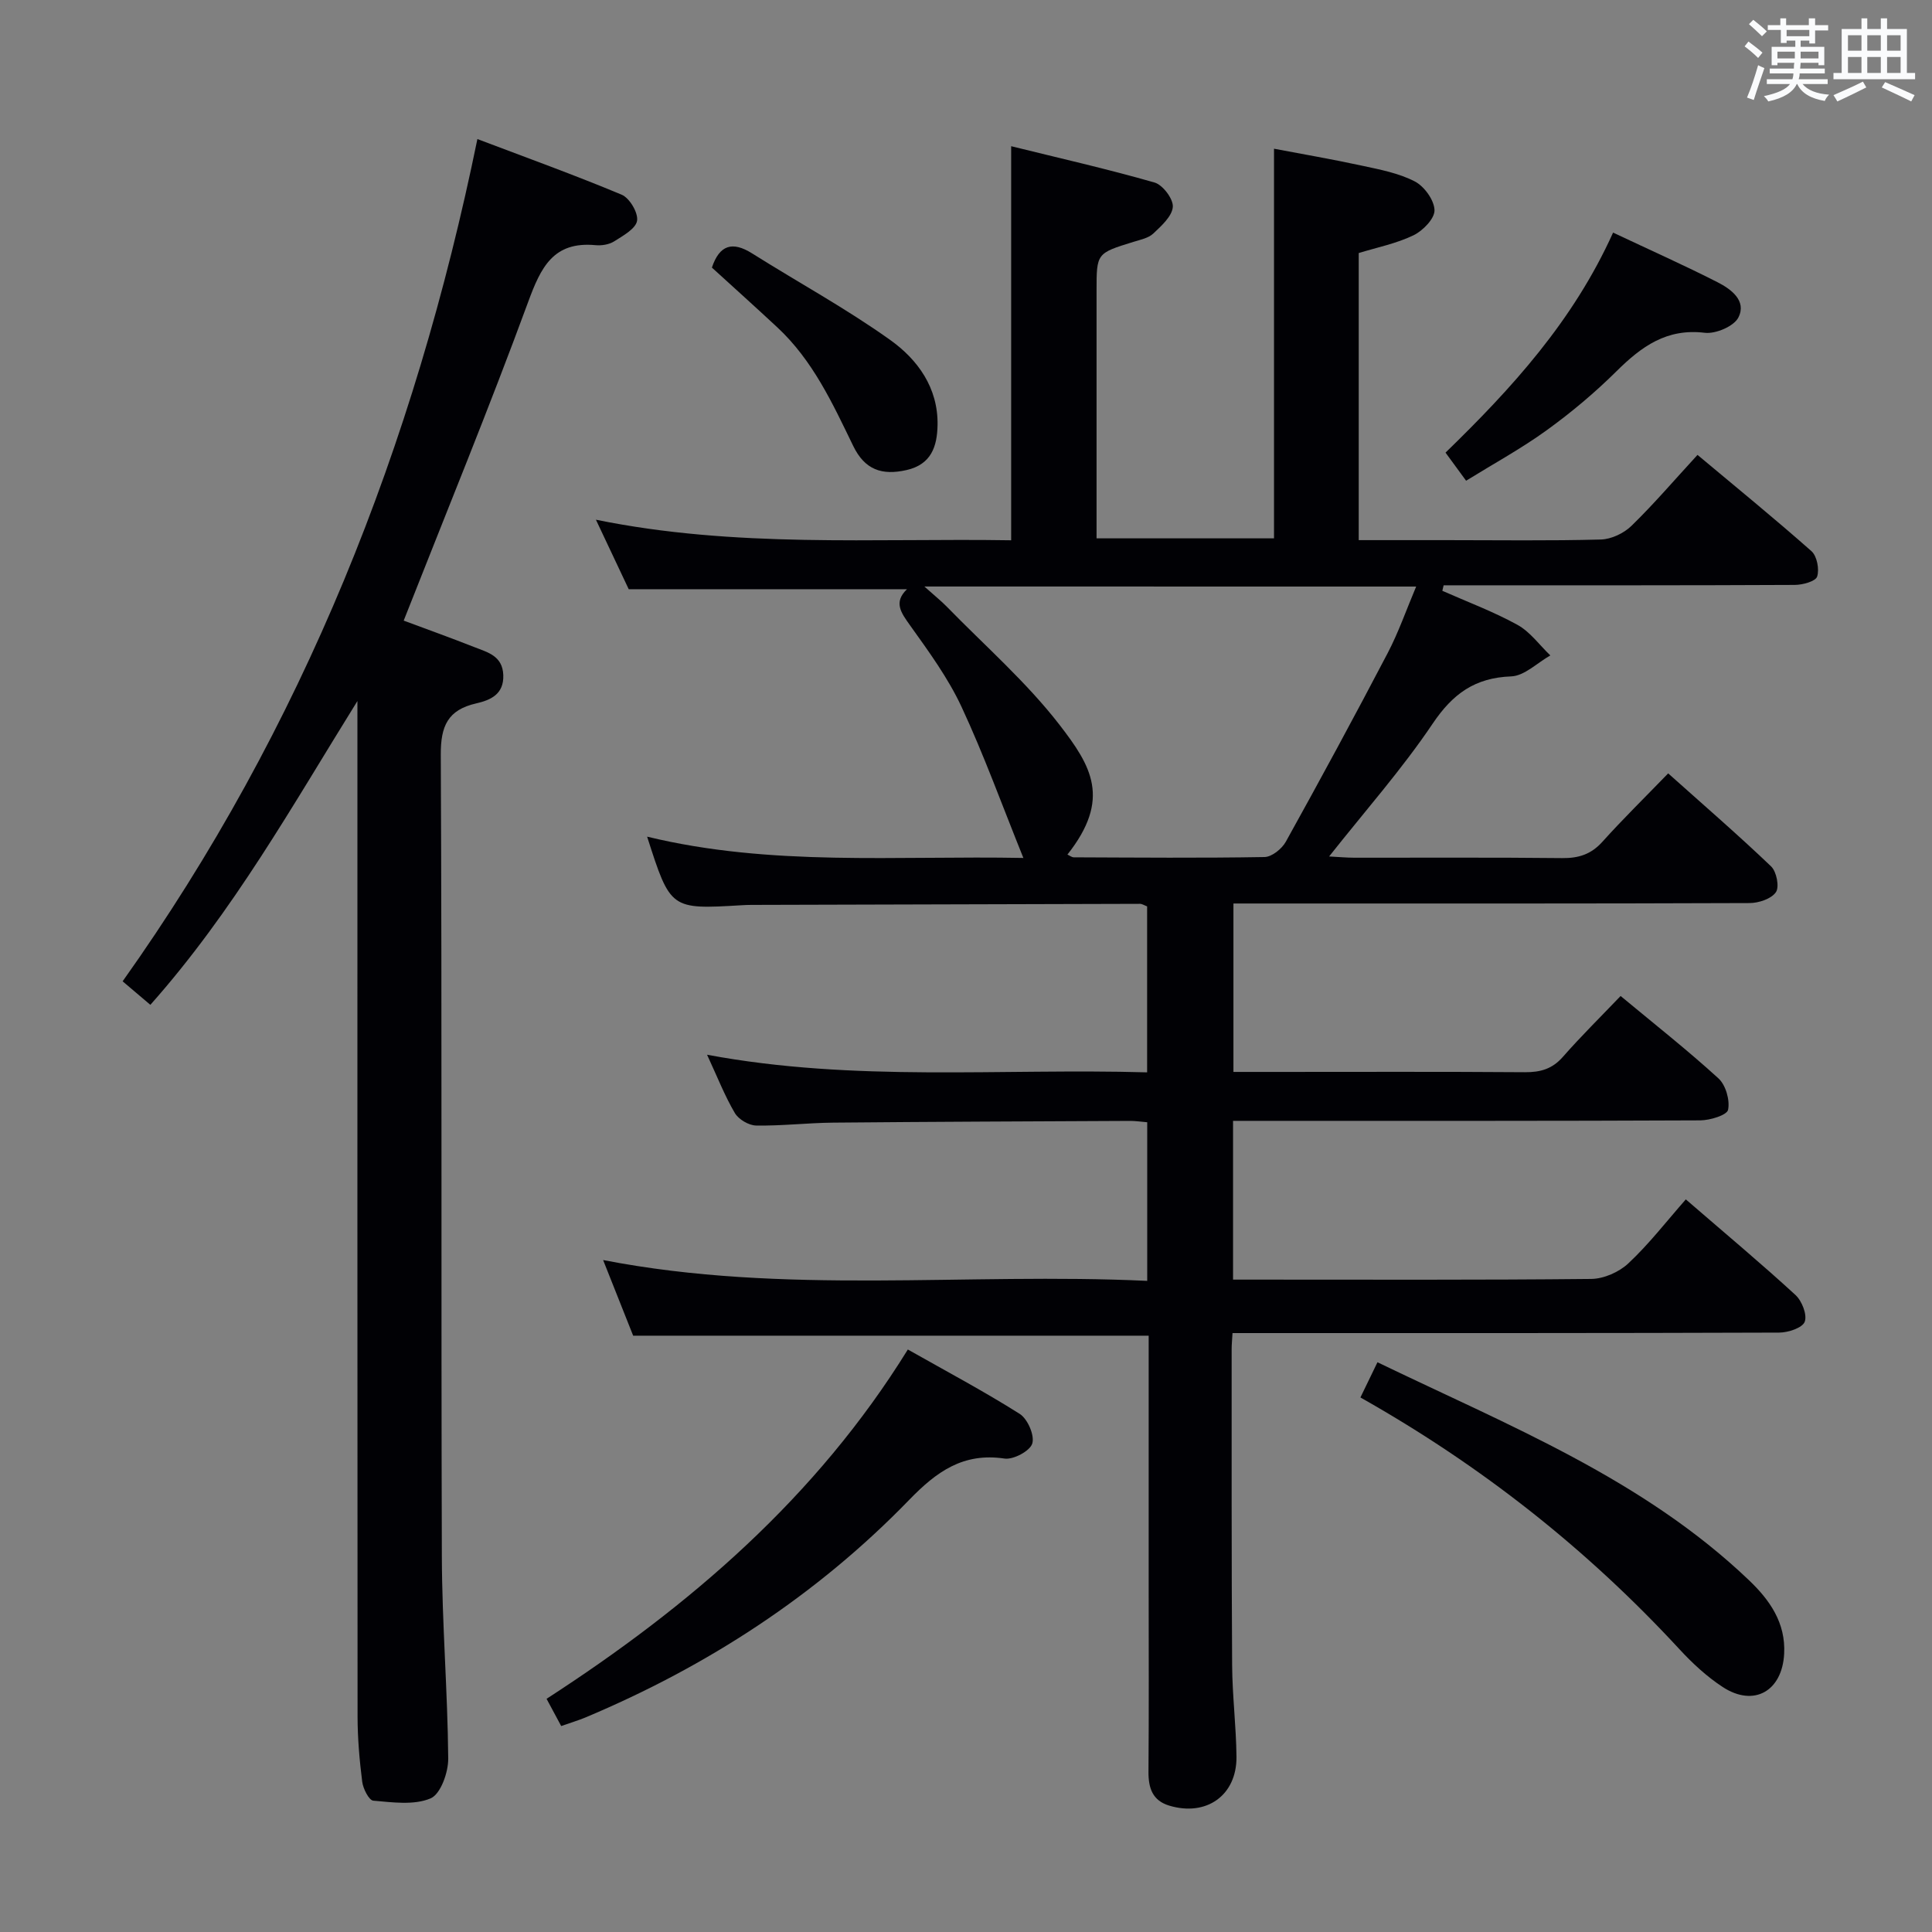 <svg enable-background="new 0 0 400 400" viewBox="0 0 400 400" xmlns="http://www.w3.org/2000/svg"><rect x="0" y="0" width="400" height="400" fill="#808080" stroke="none"/><g fill="#010105"><path d="m349.03 248.32c8.49 7.34 15.75 13.4 22.7 19.79 1.34 1.23 2.46 4.09 1.92 5.54-.47 1.27-3.43 2.25-5.3 2.25-35.83.13-71.66.1-107.49.1-1.79 0-3.59 0-5.68 0-.08 1.4-.18 2.36-.18 3.31.01 21.83-.04 43.66.1 65.49.04 6.31.84 12.62.9 18.93.07 7.99-6.24 12.43-13.94 10.1-3.45-1.05-4.3-3.63-4.28-6.99.1-12.66.04-25.33.04-38 0-15.67 0-31.33 0-47 0-1.78 0-3.57 0-5.3-35.8 0-71.05 0-106.73 0-1.9-4.79-3.97-9.99-6.22-15.66 37.61 7.31 75.07 2.54 112.65 4.31 0-11.38 0-21.95 0-32.84-1.3-.11-2.42-.28-3.54-.28-20.49.1-40.99.17-61.48.36-5.32.05-10.63.69-15.94.6-1.53-.02-3.64-1.27-4.42-2.59-2.09-3.55-3.6-7.43-5.75-12.07 30.57 5.72 60.73 2.78 91.11 3.65 0-11.83 0-23.07 0-34.36-.58-.22-1.03-.53-1.48-.53-26.83.06-53.65.14-80.48.22-.67 0-1.33.03-2 .07-14.73.87-14.73.87-19.56-14.2 25.67 6.23 51.57 3.9 77.9 4.41-4.41-10.92-8.16-21.32-12.81-31.3-2.79-5.98-6.78-11.44-10.64-16.84-1.87-2.63-3.49-4.77-.65-7.5-19.21 0-38.06 0-57.61 0-1.89-4-4.13-8.75-6.79-14.39 28.99 5.91 57.43 3.8 85.97 4.26 0-27.13 0-53.82 0-81.59 9.95 2.46 19.9 4.71 29.69 7.52 1.7.49 3.9 3.4 3.78 5.04-.15 1.95-2.36 3.93-4.04 5.52-1.01.95-2.67 1.28-4.09 1.72-7.65 2.36-7.66 2.35-7.66 10.1v51.29h36.74c0-26.6 0-53.27 0-80.67 5.78 1.1 12.04 2.17 18.25 3.52 3.72.8 7.6 1.54 10.91 3.26 1.96 1.02 4.01 3.86 4.07 5.94.05 1.74-2.4 4.26-4.34 5.2-3.53 1.71-7.51 2.5-11.35 3.68v59.44h18.14c10.67 0 21.34.16 31.99-.13 2.17-.06 4.76-1.29 6.34-2.83 4.64-4.52 8.86-9.46 13.67-14.69 7.98 6.68 15.93 13.15 23.59 19.93 1.15 1.02 1.67 3.75 1.18 5.26-.32.99-2.98 1.72-4.6 1.73-22.5.11-44.99.08-67.49.08-1.75 0-3.49 0-5.24 0-.09.38-.18.76-.27 1.14 5.2 2.3 10.57 4.3 15.54 7.04 2.64 1.45 4.57 4.19 6.82 6.34-2.7 1.52-5.36 4.24-8.11 4.34-7.51.28-12.08 3.59-16.25 9.78-6.36 9.45-13.98 18.06-21.44 27.5 2.05.11 3.65.26 5.25.26 14.33.02 28.66-.08 42.99.08 3.42.04 6-.78 8.34-3.38 4.23-4.7 8.75-9.13 13.62-14.16 7.38 6.6 14.51 12.76 21.31 19.26 1.13 1.08 1.75 4.25.99 5.34-.95 1.38-3.55 2.24-5.44 2.25-33.5.13-66.99.09-100.49.09-1.99 0-3.98 0-6.38 0v34.87h8.38c17.33 0 34.66-.07 51.99.06 3.22.02 5.66-.69 7.84-3.18 3.72-4.24 7.75-8.21 11.95-12.6 7.13 5.92 13.91 11.26 20.26 17.06 1.51 1.38 2.4 4.51 1.99 6.5-.23 1.11-3.73 2.18-5.76 2.19-30.33.14-60.66.1-90.99.1-1.81 0-3.61 0-5.74 0v32.87h4.67c23.16 0 46.33.1 69.49-.14 2.61-.03 5.77-1.42 7.69-3.23 4.24-3.96 7.81-8.6 11.89-13.24zm-157.65-126.89c2.19 1.96 3.48 2.99 4.63 4.16 7.88 8.09 16.51 15.62 23.37 24.5 6.57 8.51 10.73 15.31 1.62 26.84.46.2.89.57 1.33.57 13.16.05 26.32.17 39.48-.06 1.52-.03 3.59-1.7 4.4-3.16 7.18-12.94 14.23-25.95 21.09-39.06 2.26-4.32 3.87-8.98 5.9-13.78-34.06-.01-67.3-.01-101.82-.01z"/><path d="m74 145.14c-13.41 21.56-25.64 43.5-42.87 62.9-1.89-1.6-3.59-3.04-5.74-4.87 37.32-52.51 60.44-110.88 73.45-174.38 9.96 3.78 20.02 7.4 29.87 11.52 1.64.69 3.45 3.75 3.19 5.39-.27 1.66-2.9 3.1-4.74 4.27-1.04.66-2.59.91-3.86.79-8.76-.83-11.33 4.62-13.96 11.78-8.07 21.96-16.96 43.61-25.76 65.95 4.55 1.7 9.64 3.52 14.66 5.5 2.72 1.07 5.81 1.79 5.96 5.77.15 4.03-2.7 5.2-5.61 5.87-5.88 1.35-7.36 4.68-7.33 10.62.26 55.32.05 110.64.22 165.96.04 13.96 1.2 27.91 1.32 41.87.03 2.87-1.58 7.39-3.66 8.26-3.43 1.45-7.88.81-11.85.47-.91-.08-2.12-2.49-2.3-3.93-.56-4.44-.95-8.93-.96-13.41-.05-68.32-.03-136.64-.03-204.96 0-1.79 0-3.58 0-5.37z"/><path d="m116.19 357.36c-1.01-1.88-1.92-3.57-3.03-5.64 29.69-19.21 55.87-41.73 74.8-72.32 8 4.53 15.76 8.65 23.16 13.33 1.64 1.04 3.12 4.45 2.6 6.14-.47 1.54-3.91 3.38-5.74 3.11-8.56-1.27-14.05 2.68-19.74 8.55-19.11 19.72-41.76 34.44-67.07 45.07-1.5.62-3.07 1.08-4.98 1.76z"/><path d="m285.19 282.04c27.15 13.11 54.93 24.14 76.91 45.12 4.28 4.08 7.64 8.81 7.29 15.26-.42 7.73-6.27 11.07-12.72 6.86-3.3-2.16-6.3-4.94-8.98-7.85-19.12-20.7-40.94-37.95-66.03-52.1 1.1-2.26 2.2-4.53 3.53-7.29z"/><path d="m333.97 48.16c7.62 3.59 14.71 6.75 21.62 10.27 2.81 1.43 6.08 3.83 4.33 7.29-.92 1.84-4.71 3.45-6.97 3.18-7.88-.96-13.1 2.84-18.26 7.95-4.47 4.43-9.34 8.52-14.44 12.21-5.22 3.78-10.92 6.89-16.71 10.47-1.49-2.03-2.74-3.74-4.26-5.82 13.7-13.31 26.43-27.23 34.69-45.55z"/><path d="m147.39 55.4c1.58-4.7 4.24-5.5 8.32-2.94 9.52 5.99 19.45 11.4 28.59 17.92 5.69 4.06 9.95 9.9 9.81 17.63-.08 4.44-1.31 8.15-6.42 9.31-5.06 1.15-8.63-.01-11.05-5.01-4.28-8.83-8.37-17.72-15.72-24.55-4.48-4.17-9.04-8.27-13.53-12.36z"/></g><path d="m361.2 9.6.8-1c.9.7 1.9 1.4 2.9 2.3l-.9 1.1c-1-1-2-1.8-2.8-2.4zm.5 10.6c.9-2.1 1.6-4.3 2.3-6.7.4.2.8.4 1.3.6-.7 2.1-1.5 4.3-2.2 6.6zm.4-15.2.9-.9c1 .8 2 1.6 2.8 2.4l-1 1c-.9-.9-1.8-1.7-2.7-2.5zm12.5-1.2h1.2v1.4h2.7v1.1h-2.7v2.7h-1.2v-.6h-1.8v1.3h4.9v3.8h-1.2v-.5h-3.7c0 .4-.1.9-.1 1.2h5.1v1h-5.2c0 .5-.1.9-.2 1.2h6v1h-5.2c1.1 1.3 2.9 2 5.5 2.2-.4.4-.7.8-.9 1.3-2.9-.5-4.8-1.6-5.7-3.5h-.1c-.8 1.7-2.7 2.9-5.9 3.6-.2-.4-.6-.8-.9-1.1 2.8-.6 4.6-1.4 5.4-2.5h-4.8v-1h5.3c.1-.3.2-.7.2-1.2h-4.9v-1h5c0-.4 0-.8.1-1.2h-3.5v.5h-1.2v-3.8h4.9v-1.3h-1.8v.5h-1.2v-2.7h-2.7v-1h2.6v-1.4h1.2v1.4h4.7v-1.4zm-6.6 8.3h3.6c0-.4 0-.9 0-1.4h-3.6zm1.9-4.6h4.7v-1.3h-4.7zm6.6 3.2h-3.7v1.4h3.7z" fill="#fafbfc"/><path d="m385.3 3.8h1.3v2.2h2.8v-2.2h1.3v2.2h4.1v9.1h1.7v1.3h-16.9v-1.3h1.7v-9.1h4.1v-2.2zm.4 13.1.7 1.2c-1.8.9-3.8 1.9-6 2.9-.2-.4-.5-.8-.8-1.3 2.3-1 4.3-1.9 6.1-2.8zm-3.1-6.4h2.8v-3.2h-2.8zm0 4.6h2.8v-3.3h-2.8zm4-4.6h2.8v-3.2h-2.8zm0 4.6h2.8v-3.3h-2.8zm3.7 1.9c2.1.9 4.1 1.8 6.1 2.7l-.7 1.3c-2.2-1.1-4.2-2-6.1-2.9zm3.2-9.7h-2.8v3.2h2.8zm-2.8 7.8h2.8v-3.3h-2.8z" fill="#fafbfc"/></svg>
